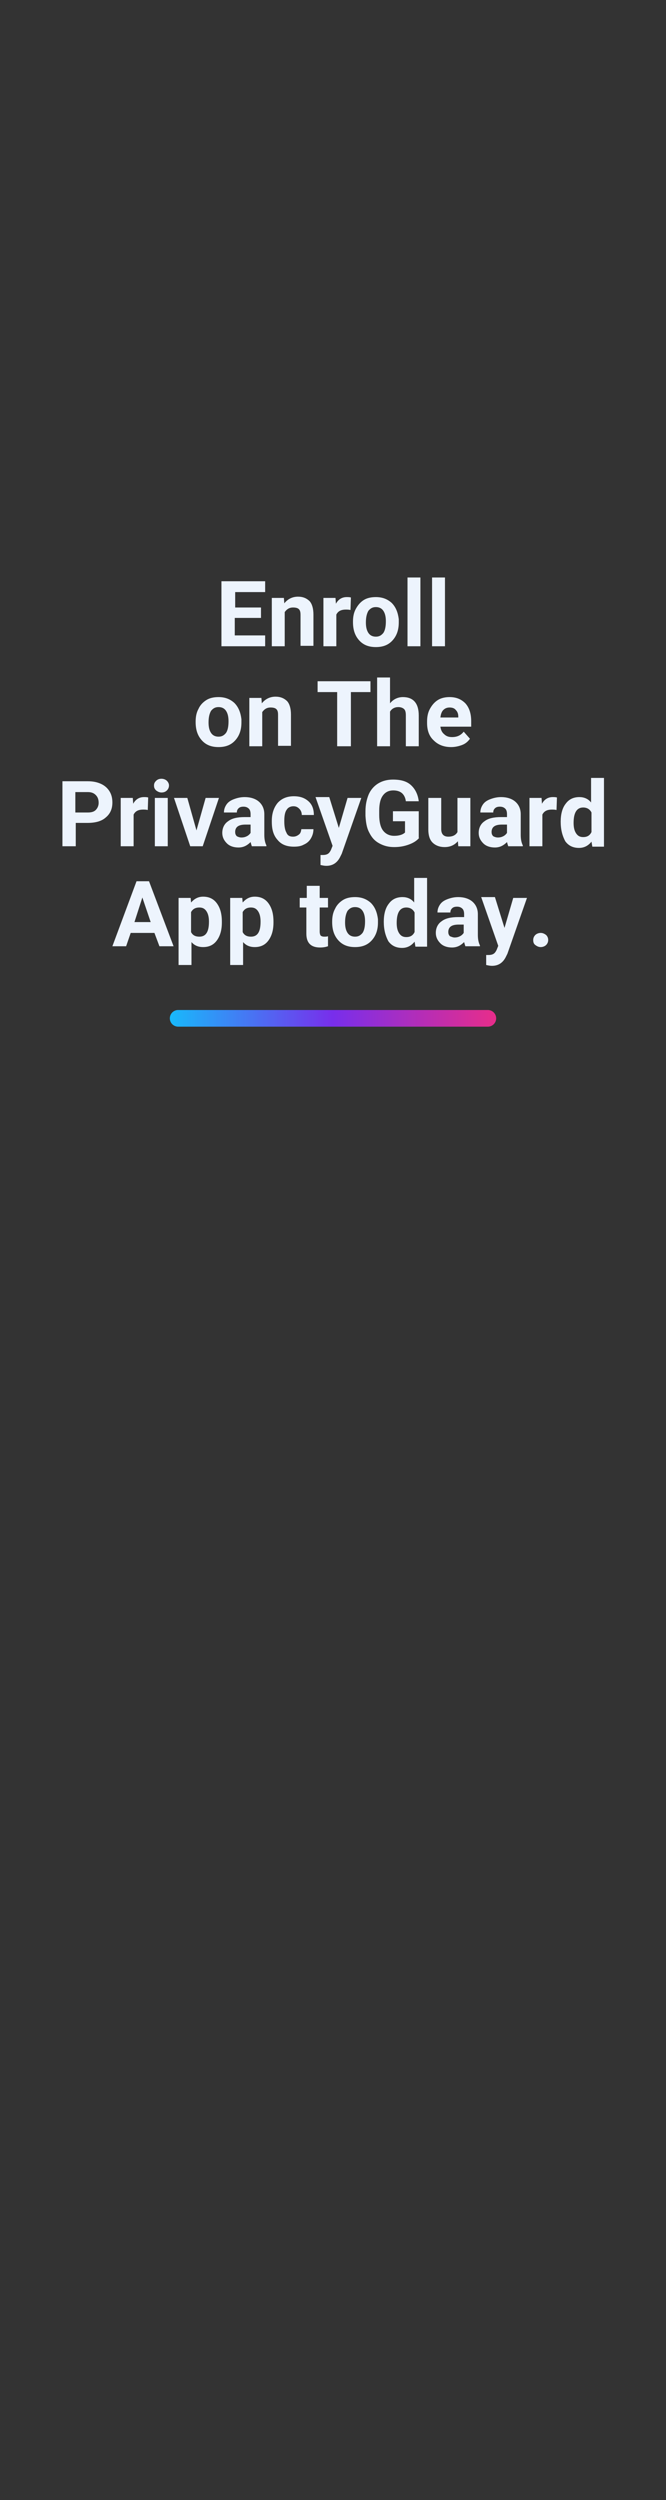 <svg id="Layer_1" xmlns="http://www.w3.org/2000/svg" viewBox="0 0 160 600"><rect x="0" y="0" width="160" height="600" fill="#333333" stroke="none"/><style>.st0{fill:#edf4fd}.st1{fill:none;stroke:url(#underline_00000041280997211556161120000017367543865115479468_);stroke-width:4;stroke-linecap:round;stroke-miterlimit:10}</style><path class="st0" d="M62.6 148.3h-6.2v4.2h7.3v2.6H53.2v-15.6h10.5v2.6h-7.2v3.7h6.2v2.5zM68.2 143.5l.1 1.3c.8-1 1.9-1.6 3.3-1.6 1.2 0 2.1.4 2.8 1.1.6.7.9 1.8.9 3.2v7.5h-3.1v-7.4c0-.7-.1-1.1-.4-1.4-.3-.3-.8-.4-1.4-.4-.9 0-1.5.4-2 1.1v8.2h-3.1v-11.6h2.9zM84.2 146.4c-.4-.1-.8-.1-1.1-.1-1.2 0-1.9.4-2.3 1.2v7.6h-3.1v-11.6h2.9l.1 1.4c.6-1.1 1.5-1.6 2.6-1.6.3 0 .7 0 1 .1l-.1 3zM84.8 149.2c0-1.2.2-2.2.7-3.1s1.1-1.6 1.9-2.1 1.8-.7 2.9-.7c1.6 0 2.8.5 3.8 1.4 1 1 1.5 2.3 1.7 3.9v.8c0 1.8-.5 3.2-1.5 4.3-1 1.1-2.3 1.6-4 1.6s-3-.5-4-1.6-1.5-2.5-1.5-4.4v-.1zm3.1.2c0 1.1.2 1.9.6 2.5.4.6 1 .9 1.8.9s1.3-.3 1.8-.9c.4-.6.6-1.5.6-2.8 0-1.1-.2-1.9-.6-2.5-.4-.6-1-.9-1.8-.9s-1.3.3-1.8.9c-.4.7-.6 1.6-.6 2.8zM101 155.1h-3.1v-16.5h3.1v16.5zM106.9 155.1h-3.1v-16.5h3.1v16.5zM47 173.2c0-1.2.2-2.2.7-3.1.4-.9 1.1-1.6 1.9-2.1.8-.5 1.8-.7 2.9-.7 1.6 0 2.8.5 3.8 1.4 1 1 1.5 2.3 1.7 3.9v.8c0 1.8-.5 3.2-1.5 4.3-1 1.1-2.3 1.6-4 1.6s-3-.5-4-1.6-1.5-2.5-1.5-4.4v-.1zm3.1.2c0 1.1.2 1.9.6 2.5.4.6 1 .9 1.8.9s1.3-.3 1.8-.9c.4-.6.6-1.5.6-2.8 0-1.1-.2-1.9-.6-2.5-.4-.6-1-.9-1.8-.9s-1.3.3-1.8.9c-.4.7-.6 1.6-.6 2.8zM62.8 167.5l.1 1.3c.8-1 1.9-1.6 3.3-1.6 1.2 0 2.1.4 2.8 1.1.6.7.9 1.8.9 3.2v7.5h-3.1v-7.4c0-.7-.1-1.1-.4-1.4-.3-.3-.8-.4-1.4-.4-.9 0-1.5.4-2 1.1v8.2h-3.1v-11.6h2.9zM89.1 166.1h-4.8v13H81v-13h-4.7v-2.6H89v2.6zM93.7 168.8c.8-1 1.9-1.5 3.1-1.5 2.5 0 3.8 1.5 3.8 4.4v7.4h-3.1v-7.4c0-.7-.1-1.2-.4-1.5-.3-.3-.8-.5-1.4-.5-.9 0-1.6.4-2 1.1v8.3h-3.1v-16.5h3.1v6.2zM108.4 179.3c-1.7 0-3.1-.5-4.2-1.6-1.1-1-1.6-2.4-1.6-4.2v-.3c0-1.2.2-2.2.7-3.1.5-.9 1.1-1.6 1.9-2.1.8-.5 1.8-.7 2.8-.7 1.6 0 2.8.5 3.8 1.5.9 1 1.4 2.4 1.4 4.3v1.3h-7.4c.1.8.4 1.4.9 1.8.5.5 1.1.7 1.9.7 1.2 0 2.1-.4 2.8-1.3l1.5 1.7c-.5.7-1.1 1.2-1.9 1.5s-1.7.5-2.6.5zm-.4-9.5c-.6 0-1.1.2-1.5.6-.4.4-.6 1-.7 1.8h4.3v-.2c0-.7-.2-1.2-.6-1.6-.3-.4-.8-.6-1.5-.6zM18.2 197.6v5.5H15v-15.6h6.1c1.2 0 2.2.2 3.1.6s1.6 1 2.1 1.8.7 1.7.7 2.7c0 1.5-.5 2.7-1.6 3.6-1 .9-2.5 1.3-4.4 1.3h-2.8zm0-2.6h2.9c.9 0 1.5-.2 1.9-.6.4-.4.7-1 .7-1.7 0-.8-.2-1.4-.7-1.9s-1.1-.7-1.9-.7h-3v4.9zM35.5 194.4c-.4-.1-.8-.1-1.1-.1-1.2 0-1.9.4-2.3 1.2v7.6H29v-11.6h2.9l.1 1.4c.6-1.1 1.5-1.6 2.6-1.6.3 0 .7 0 1 .1l-.1 3zM37 188.5c0-.5.2-.8.5-1.1s.7-.5 1.3-.5c.5 0 1 .2 1.3.5.3.3.5.7.5 1.1 0 .5-.2.9-.5 1.2-.3.3-.7.5-1.3.5-.5 0-.9-.2-1.3-.5-.4-.4-.5-.7-.5-1.2zm3.3 14.6h-3.1v-11.6h3.1v11.6zM47.2 199.3l2.2-7.8h3.2l-3.9 11.6h-3l-3.9-11.6H45l2.2 7.8zM60.5 203.1c-.1-.3-.2-.6-.3-1-.8.8-1.7 1.3-2.9 1.3-1.1 0-2.1-.3-2.8-1-.7-.7-1.1-1.5-1.1-2.5 0-1.2.5-2.2 1.4-2.8.9-.7 2.2-1 4-1h1.4v-.7c0-.5-.1-1-.4-1.3-.3-.3-.7-.5-1.3-.5-.5 0-.9.1-1.2.4-.3.3-.4.6-.4 1h-3.1c0-.7.2-1.3.6-1.9.4-.6 1-1 1.8-1.3.8-.3 1.6-.5 2.6-.5 1.4 0 2.6.4 3.4 1.1.8.7 1.3 1.7 1.3 3v5c0 1.1.2 1.9.5 2.5v.2h-3.5zM58 201c.5 0 .9-.1 1.3-.3s.7-.5.9-.8v-2H59c-1.6 0-2.4.5-2.5 1.6v.2c0 .4.1.7.4 1 .2.1.6.3 1.1.3zM70.4 200.8c.6 0 1-.2 1.4-.5.4-.3.5-.7.6-1.3h2.9c0 .8-.2 1.5-.6 2.2-.4.7-1 1.2-1.7 1.5-.7.4-1.5.5-2.4.5-1.7 0-3-.5-3.9-1.6-1-1.1-1.4-2.5-1.4-4.4v-.2c0-1.8.5-3.2 1.4-4.3 1-1.1 2.3-1.6 3.9-1.6 1.5 0 2.6.4 3.5 1.2.9.8 1.3 1.9 1.3 3.3h-2.9c0-.6-.2-1.1-.6-1.5-.4-.4-.8-.6-1.4-.6-.7 0-1.3.3-1.6.8-.4.5-.6 1.4-.6 2.6v.3c0 1.2.2 2.1.5 2.6.3.8.9 1 1.6 1zM81.4 198.7l2.1-7.2h3.3l-4.7 13.4-.3.6c-.7 1.5-1.8 2.3-3.4 2.3-.5 0-.9-.1-1.4-.2v-2.4h.5c.6 0 1-.1 1.3-.3.3-.2.5-.5.7-.9l.4-1-4.1-11.7h3.3l2.3 7.4zM100.7 201.1c-.6.7-1.4 1.2-2.5 1.6-1.1.4-2.2.6-3.5.6-1.4 0-2.5-.3-3.6-.9s-1.8-1.4-2.4-2.6c-.6-1.1-.8-2.4-.9-4v-1.1c0-1.6.3-2.9.8-4.1.5-1.1 1.3-2 2.3-2.6 1-.6 2.2-.9 3.5-.9 1.9 0 3.3.4 4.3 1.3s1.7 2.2 1.9 3.9h-3.1c-.1-.9-.5-1.6-1-2-.5-.4-1.2-.6-2-.6-1.1 0-1.9.4-2.5 1.2-.6.8-.9 2-.9 3.7v1c0 1.6.3 2.9.9 3.7s1.5 1.3 2.7 1.3c1.2 0 2.1-.3 2.6-.8v-2.7h-2.9v-2.4h6.2v6.4zM110 201.9c-.8.9-1.8 1.4-3.2 1.4-1.2 0-2.2-.4-2.9-1.1-.7-.7-1-1.8-1-3.1v-7.6h3.1v7.5c0 1.2.6 1.8 1.7 1.8s1.8-.4 2.2-1.1v-8.2h3.1v11.6h-2.9l-.1-1.2zM122.1 203.1c-.1-.3-.2-.6-.3-1-.8.8-1.7 1.3-2.9 1.3-1.1 0-2.1-.3-2.8-1-.7-.7-1.1-1.5-1.1-2.5 0-1.2.5-2.2 1.4-2.8.9-.7 2.2-1 4-1h1.4v-.7c0-.5-.1-1-.4-1.3-.3-.3-.7-.5-1.3-.5-.5 0-.9.1-1.2.4-.3.3-.4.6-.4 1h-3.1c0-.7.2-1.3.6-1.9.4-.6 1-1 1.8-1.3.8-.3 1.6-.5 2.6-.5 1.4 0 2.6.4 3.4 1.1.8.7 1.3 1.7 1.3 3v5c0 1.1.2 1.9.5 2.5v.2h-3.5zm-2.5-2.1c.5 0 .9-.1 1.3-.3s.7-.5.9-.8v-2h-1.2c-1.6 0-2.4.5-2.5 1.6v.2c0 .4.1.7.4 1 .2.1.6.3 1.1.3zM133.7 194.4c-.4-.1-.8-.1-1.1-.1-1.2 0-1.9.4-2.3 1.2v7.6h-3.1v-11.6h2.9l.1 1.4c.6-1.1 1.5-1.6 2.6-1.6.3 0 .7 0 1 .1l-.1 3zM134.7 197.2c0-1.8.4-3.3 1.2-4.3.8-1.1 1.9-1.6 3.3-1.6 1.1 0 2.1.4 2.8 1.3v-5.9h3.1v16.5h-2.8l-.2-1.2c-.8 1-1.8 1.5-3 1.5-1.4 0-2.5-.5-3.3-1.6-.7-1.3-1.1-2.8-1.1-4.7zm3.1.3c0 1.1.2 1.9.6 2.5.4.6.9.9 1.7.9 1 0 1.6-.4 2-1.2V195c-.4-.8-1.1-1.2-2-1.2-1.5 0-2.3 1.2-2.3 3.7zM37.1 223.9h-5.7l-1.1 3.2H27l5.8-15.6h3l5.9 15.6h-3.4l-1.2-3.2zm-4.8-2.6h3.9l-2-5.9-1.9 5.9zM53.3 221.4c0 1.8-.4 3.2-1.2 4.3-.8 1.1-1.9 1.6-3.3 1.6-1.2 0-2.1-.4-2.8-1.2v5.5h-3.1v-16.1h2.9l.1 1.1c.8-.9 1.7-1.4 2.9-1.4 1.4 0 2.5.5 3.3 1.6.8 1.1 1.2 2.5 1.2 4.4v.2zm-3.1-.2c0-1.1-.2-1.9-.6-2.5-.4-.6-.9-.9-1.7-.9-1 0-1.6.4-2 1.1v4.8c.4.8 1.1 1.1 2 1.1 1.6 0 2.3-1.2 2.3-3.6zM65.7 221.4c0 1.8-.4 3.2-1.2 4.3-.8 1.1-1.9 1.6-3.3 1.6-1.2 0-2.1-.4-2.8-1.2v5.5h-3.1v-16.1h2.9l.1 1.1c.8-.9 1.7-1.4 2.9-1.4 1.4 0 2.5.5 3.3 1.6.8 1.1 1.2 2.5 1.2 4.4v.2zm-3.1-.2c0-1.1-.2-1.9-.6-2.5-.4-.6-.9-.9-1.7-.9-1 0-1.6.4-2 1.1v4.8c.4.8 1.1 1.1 2 1.1 1.6 0 2.3-1.2 2.3-3.6zM76.8 212.6v2.9h2v2.3h-2v5.8c0 .4.1.7.2.9.2.2.5.3.9.3.3 0 .6 0 .9-.1v2.4c-.6.2-1.2.3-1.9.3-2.2 0-3.3-1.1-3.3-3.3v-6.3H72v-2.3h1.7v-2.9h3.1zM79.8 221.2c0-1.2.2-2.2.7-3.1.4-.9 1.1-1.6 1.9-2.1s1.8-.7 2.9-.7c1.6 0 2.8.5 3.8 1.4 1 1 1.5 2.3 1.7 3.9v.8c0 1.8-.5 3.2-1.5 4.3-1 1.1-2.3 1.6-4 1.6s-3-.5-4-1.6-1.5-2.5-1.5-4.4v-.1zm3.1.2c0 1.1.2 1.9.6 2.5.4.6 1 .9 1.8.9s1.3-.3 1.8-.9c.4-.6.6-1.5.6-2.8 0-1.1-.2-1.9-.6-2.5-.4-.6-1-.9-1.8-.9s-1.3.3-1.8.9c-.4.7-.6 1.6-.6 2.8zM92.2 221.2c0-1.8.4-3.3 1.2-4.3.8-1.1 1.9-1.6 3.3-1.6 1.1 0 2.1.4 2.8 1.3v-5.9h3.1v16.5h-2.8l-.2-1.2c-.8 1-1.8 1.5-3 1.5-1.4 0-2.5-.5-3.3-1.6-.7-1.3-1.1-2.8-1.1-4.7zm3.1.3c0 1.1.2 1.9.6 2.5.4.6.9.9 1.7.9 1 0 1.6-.4 2-1.2V219c-.4-.8-1.1-1.2-2-1.2-1.5 0-2.3 1.2-2.3 3.7zM111.8 227.1c-.1-.3-.2-.6-.3-1-.8.8-1.7 1.3-2.9 1.3-1.1 0-2.1-.3-2.8-1s-1.1-1.5-1.1-2.5c0-1.2.5-2.2 1.4-2.8.9-.7 2.2-1 4-1h1.4v-.7c0-.5-.1-1-.4-1.3s-.7-.5-1.3-.5c-.5 0-.9.1-1.2.4-.3.3-.4.6-.4 1h-3.1c0-.7.2-1.3.6-1.9.4-.6 1-1 1.8-1.3.8-.3 1.6-.5 2.6-.5 1.4 0 2.6.4 3.4 1.1.8.7 1.3 1.7 1.3 3v5c0 1.1.2 1.9.5 2.5v.2h-3.5zm-2.6-2.1c.5 0 .9-.1 1.3-.3.4-.2.7-.5.9-.8v-2h-1.2c-1.6 0-2.4.5-2.5 1.6v.2c0 .4.1.7.4 1 .3.1.7.3 1.1.3zM121.2 222.7l2.1-7.2h3.3l-4.7 13.4-.3.6c-.7 1.5-1.8 2.3-3.4 2.3-.5 0-.9-.1-1.4-.2v-2.4h.5c.6 0 1-.1 1.3-.3.3-.2.5-.5.7-.9l.4-1-4.1-11.7h3.3l2.3 7.4zM128.1 225.6c0-.5.2-.9.5-1.2.3-.3.8-.5 1.3-.5s.9.2 1.3.5c.3.3.5.7.5 1.2s-.2.9-.5 1.2c-.3.3-.8.5-1.3.5s-.9-.2-1.3-.5-.5-.7-.5-1.2z"/><linearGradient id="underline_00000090262325393285092250000013622000845691404962_" gradientUnits="userSpaceOnUse" x1="40.784" y1="244.362" x2="119.216" y2="244.362"><stop offset="0" stop-color="#18b9fb"/><stop offset=".5" stop-color="#782eeb"/><stop offset="1" stop-color="#e82d8a"/></linearGradient><path id="underline" fill="none" stroke="url(#underline_00000090262325393285092250000013622000845691404962_)" stroke-width="4" stroke-linecap="round" stroke-miterlimit="10" d="M42.8 244.4h74.4"/></svg>